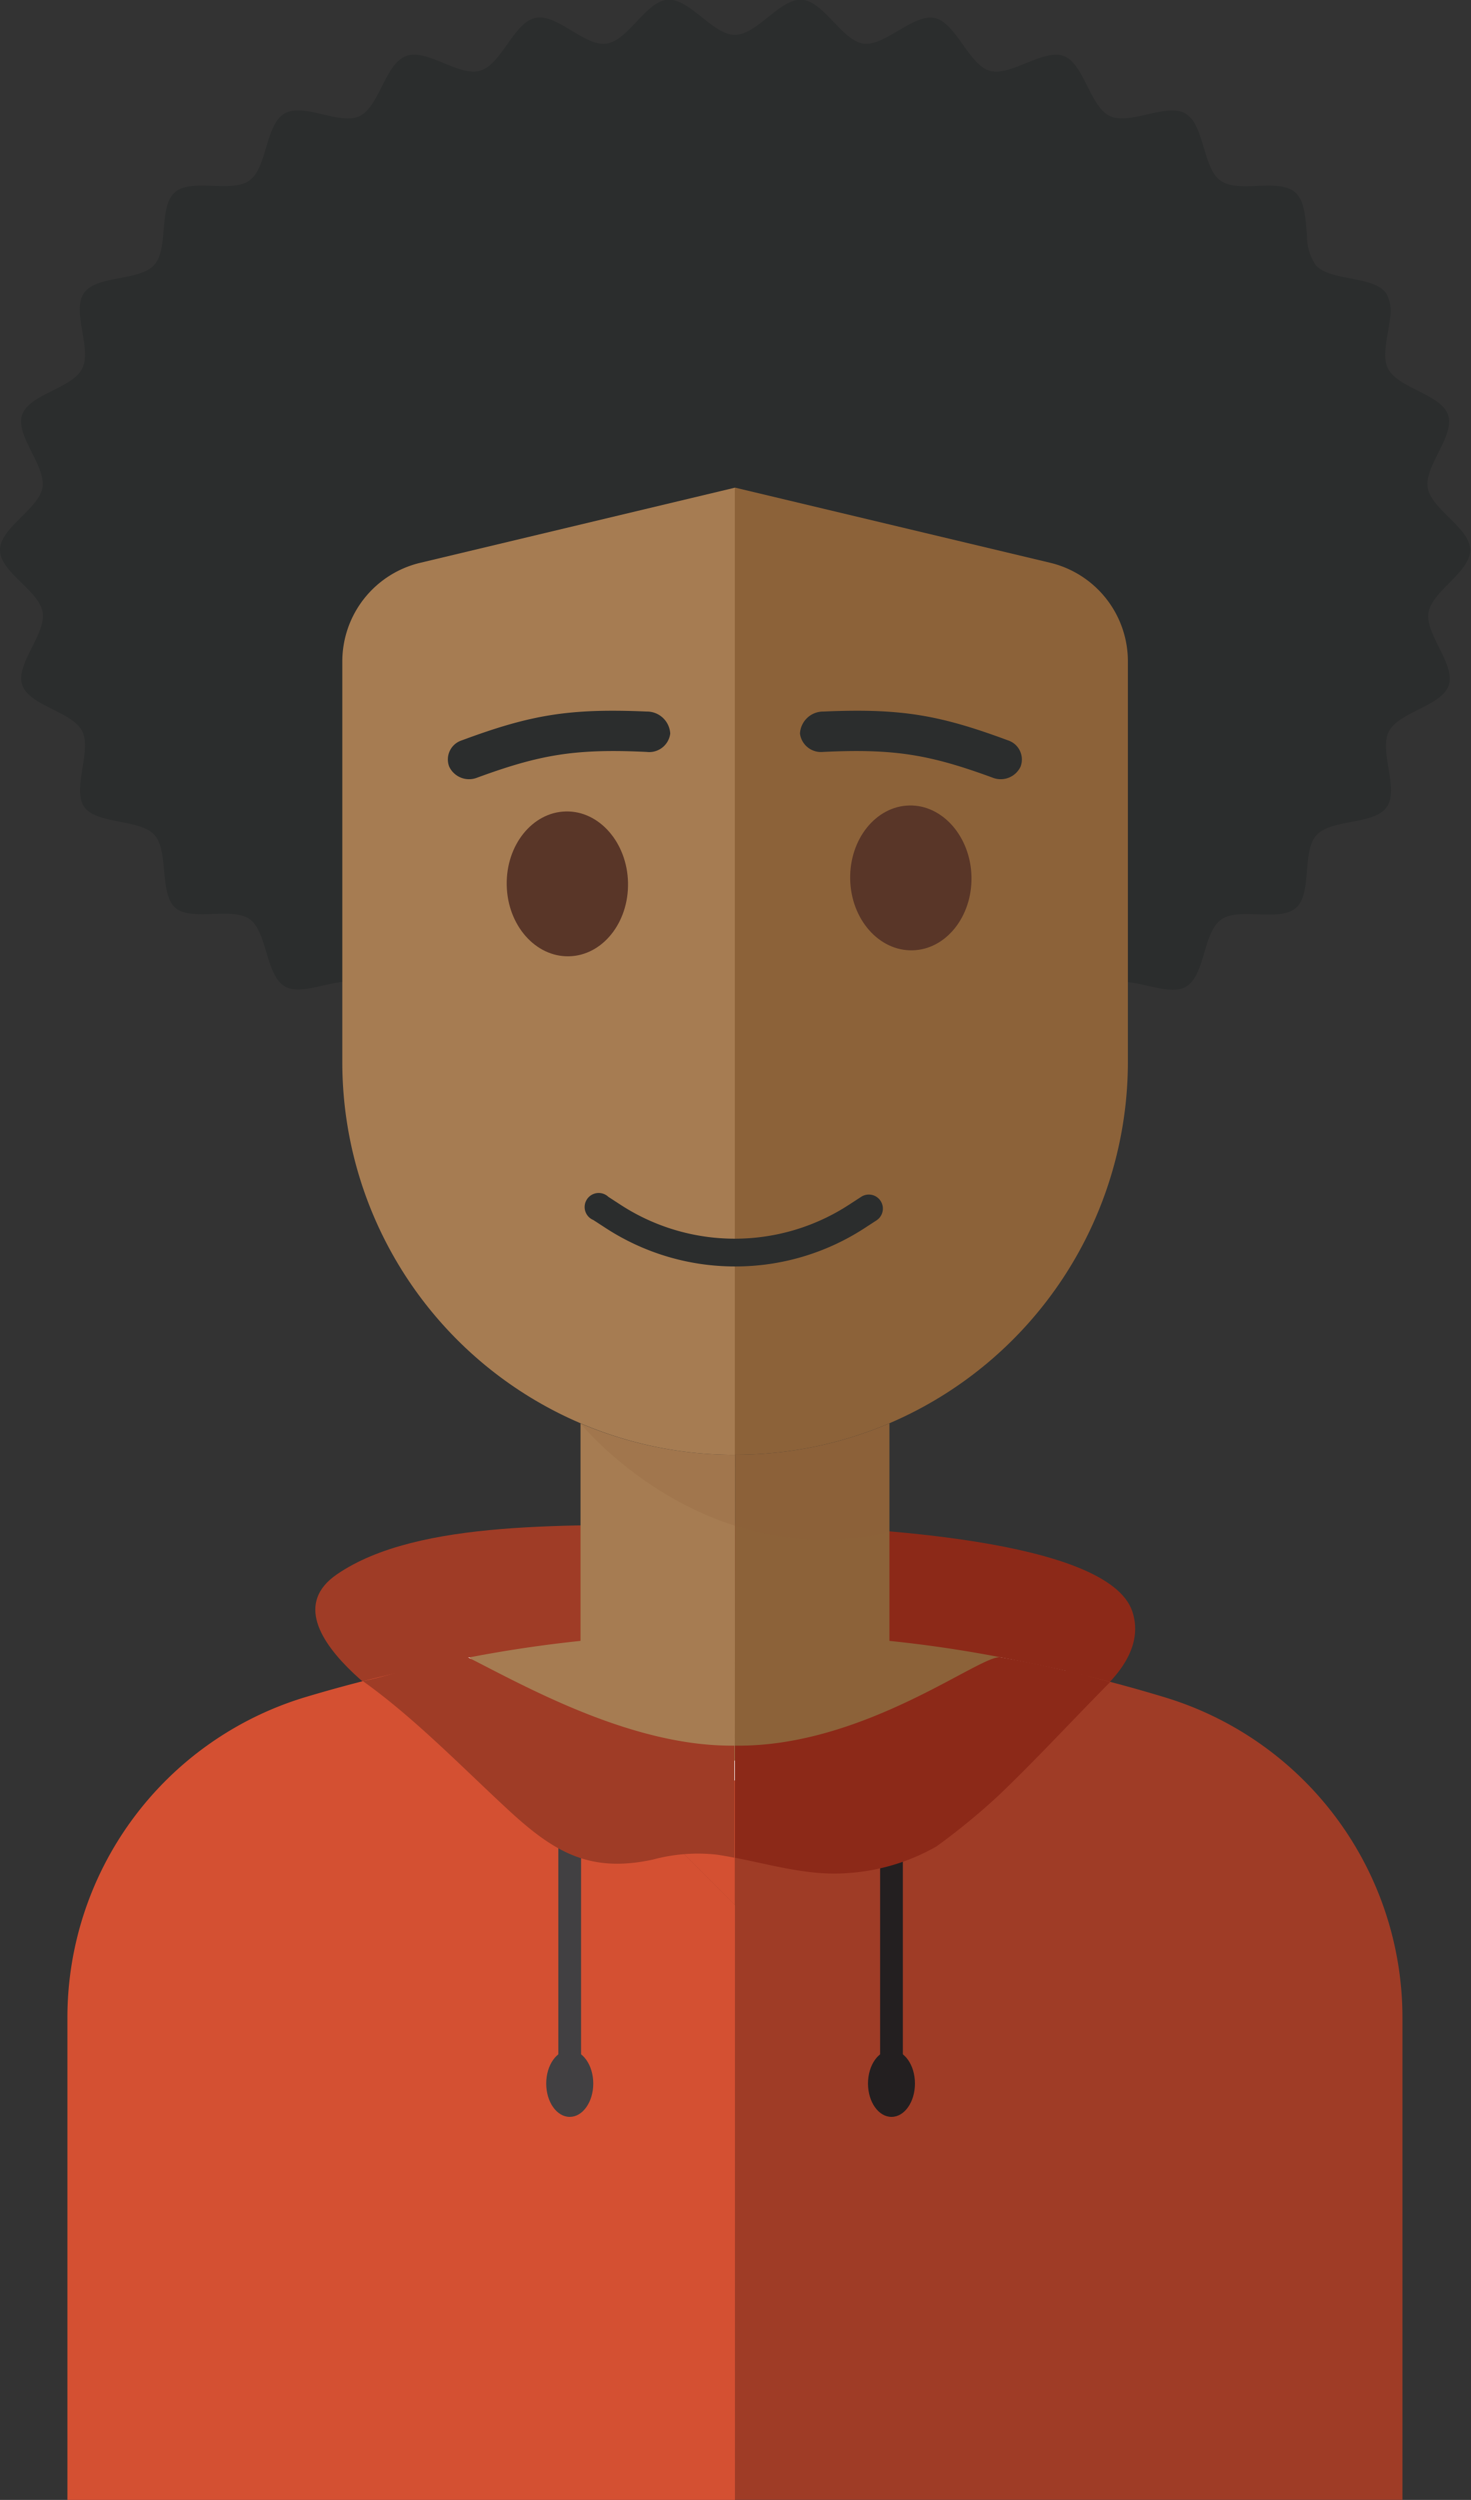 <svg xmlns="http://www.w3.org/2000/svg" viewBox="0 0 167.59 284.76"><rect x="0" y="0" width="167.59" height="284.76" fill="#333333" stroke="none"/><defs><style>.cls-1{isolation:isolate;}.cls-2{fill:#8c2918;}.cls-3{fill:#9f3c26;}.cls-4{fill:#a67c52;}.cls-5,.cls-8{fill:#8c6239;}.cls-6{fill:#d45032;}.cls-7{fill:#fff;}.cls-8{mix-blend-mode:multiply;opacity:0.2;}.cls-9{fill:#2b2d2d;}.cls-10{fill:#593628;}.cls-11{fill:#414042;}.cls-12{fill:#231f20;}</style></defs><g class="cls-1"><g id="Layer_1" data-name="Layer 1"><path class="cls-2" d="M129,189.21c-2.75-8.1-29.84-9.77-45.27-9.89v24.82l29.9,1.19S132,198.13,129,189.21Z" transform="translate(0 -5.67)"/><path class="cls-3" d="M79.44,179.33c-14,.16-31.8-.7-41.07,5.68s10.79,17.76,10.79,17.76l34.55,1.37V179.32C82.15,179.31,80.72,179.31,79.44,179.33Z" transform="translate(0 -5.67)"/><path class="cls-4" d="M83.73,171.39v34.82a44.73,44.73,0,0,1-30.26-11.75q6.35-1.22,12.67-1.88V167.81A44.84,44.84,0,0,0,83.73,171.39Z" transform="translate(0 -5.67)"/><path class="cls-5" d="M83.72,206.2A44.71,44.71,0,0,0,114,194.45q-6.33-1.22-12.67-1.87V167.8a44.8,44.8,0,0,1-17.59,3.58Z" transform="translate(0 -5.67)"/><path class="cls-3" d="M159.78,235.56v54.86H83.72V206.2A44.71,44.71,0,0,0,114,194.45c2.49.47,5,1,7.48,1.58,3.78.85,7.55,1.86,11.3,3A38.13,38.13,0,0,1,159.78,235.56Z" transform="translate(0 -5.67)"/><path class="cls-6" d="M83.73,206.21v84.22H7.68V235.57a38.13,38.13,0,0,1,27-36.55q5.73-1.72,11.45-3c2.45-.58,4.88-1.09,7.33-1.54A44.73,44.73,0,0,0,83.73,206.21Z" transform="translate(0 -5.67)"/><path class="cls-7" d="M121.47,196c-2,9.68-14.61,17.46-30.87,19.17a65.13,65.13,0,0,1-6.78.36h-.09c-2.3,0-4.56-.13-6.76-.34C60.75,213.48,48.1,205.7,46.14,196c2.45-.58,4.88-1.09,7.33-1.54a44.84,44.84,0,0,0,60.52,0C116.48,194.93,119,195.44,121.47,196Z" transform="translate(0 -5.67)"/><polygon class="cls-3" points="76.64 209.89 83.72 216.97 83.72 202.8 76.64 209.89"/><polygon class="cls-3" points="90.96 209.89 83.8 202.73 83.72 202.8 83.72 216.97 83.8 217.05 90.96 209.89"/><polygon class="cls-6" points="76.64 209.89 83.72 216.97 83.72 202.8 76.64 209.89"/><polygon class="cls-3" points="90.96 209.89 83.8 202.73 83.72 202.8 83.72 216.97 83.8 217.05 90.96 209.89"/><path class="cls-8" d="M66.13,167.8S80,185,101.31,180.22V167.8l-25-7.3Z" transform="translate(0 -5.67)"/><path class="cls-9" d="M162.75,75.44c-.41,2.48,3.11,5.93,2.3,8.3s-5.67,3-6.82,5.26,1.21,6.53-.24,8.6-6.29,1.32-8,3.2-.45,6.63-2.35,8.29-6.46-.15-8.53,1.34-1.79,6.36-4,7.64c-1.6.93-4.37-.32-6.63-.52a3.8,3.8,0,0,0-2,.22c-2.21,1.06-2.88,6-5.24,6.84s-6-2.39-8.47-1.68-3.75,5.43-6.22,5.95-5.63-3.25-8.13-2.9-4.5,4.84-7,5-5.12-4-7.64-4h-.06c-2.52.06-5.14,4.16-7.57,4s-4.58-4.67-7-5-5.69,3.41-8.12,2.92-3.86-5.27-6.25-6-6.14,2.56-8.44,1.68-3-5.78-5.27-6.84a4,4,0,0,0-2.09-.22c-2.23.24-4.94,1.43-6.52.52-2.2-1.28-2-6.21-4-7.66s-6.67.3-8.5-1.32-.71-6.46-2.37-8.29-6.59-1.18-8-3.2.9-6.4-.23-8.62-6-2.88-6.82-5.24,2.73-5.82,2.32-8.3S0,70.86,0,68.32s4.43-4.67,4.84-7.12-3.11-5.91-2.32-8.27,5.69-3,6.84-5.27-1.24-6.54.21-8.61,6.31-1.32,8-3.2.45-6.61,2.35-8.27,6.46.12,8.5-1.35,1.79-6.35,4-7.63S38.76,20,41,18.88s2.88-5.95,5.27-6.83,6,2.39,8.44,1.67,3.78-5.42,6.25-6,5.61,3.26,8.12,2.92,4.5-4.84,7-5,5.12,4,7.65,4,5.16-4.18,7.64-4,4.58,4.67,7,5,5.7-3.43,8.11-2.92,3.88,5.27,6.24,6,6.16-2.54,8.47-1.67,3,5.78,5.24,6.83,6.25-1.37,8.4-.39a.76.76,0,0,1,.22.11,3.21,3.21,0,0,1,1.11,1.22c1.08,2,1.3,5.28,2.87,6.41,1,.73,2.58.69,4.16.62s3.41-.13,4.37.73c1.13,1,1.18,3.07,1.35,5a5.75,5.75,0,0,0,1,3.3c.79.87,2.26,1.19,3.77,1.47,1.73.34,3.48.64,4.25,1.73a4.25,4.25,0,0,1,.42,2.94c-.23,2-.94,4.24-.21,5.65,1.15,2.24,6.05,2.9,6.84,5.27s-2.73,5.82-2.32,8.29,4.84,4.59,4.84,7.1S163.15,73,162.75,75.44Z" transform="translate(0 -5.67)"/><path class="cls-4" d="M83.73,61.22V171.39A44.72,44.72,0,0,1,39,126.62V81a11.55,11.55,0,0,1,8.87-11.22Z" transform="translate(0 -5.67)"/><path class="cls-5" d="M101.31,167.8a44.8,44.8,0,0,0,27.19-41.19V81a11.55,11.55,0,0,0-8.87-11.23L83.72,61.21V171.38A44.8,44.8,0,0,0,101.31,167.8Z" transform="translate(0 -5.67)"/><path class="cls-9" d="M73.68,91.32c-8.14-.39-12.15.3-19.34,2.94A2.5,2.5,0,0,1,51.18,93h0A2.28,2.28,0,0,1,52.62,90c7.84-2.91,12.21-3.66,21.05-3.28a2.66,2.66,0,0,1,2.69,2.51h0A2.41,2.41,0,0,1,73.68,91.32Z" transform="translate(0 -5.67)"/><path class="cls-9" d="M93.76,91.32c8.14-.39,12.16.3,19.35,2.94A2.5,2.5,0,0,0,116.27,93h0A2.29,2.29,0,0,0,114.83,90c-7.84-2.91-12.21-3.66-21-3.28a2.65,2.65,0,0,0-2.69,2.51h0A2.41,2.41,0,0,0,93.76,91.32Z" transform="translate(0 -5.67)"/><path class="cls-9" d="M83.72,149.93A27,27,0,0,1,69,145.55l-1.4-.91A1.6,1.6,0,1,1,69.31,142l1.4.91a23.84,23.84,0,0,0,26,0l1.4-.91a1.6,1.6,0,1,1,1.75,2.68l-1.4.91A27,27,0,0,1,83.72,149.93Z" transform="translate(0 -5.67)"/><path class="cls-10" d="M71.55,106.2c.1,4.56-2.91,8.32-6.73,8.4s-7-3.54-7.09-8.1,2.92-8.31,6.73-8.4S71.45,101.65,71.55,106.2Z" transform="translate(0 -5.67)"/><path class="cls-10" d="M110.68,105.52c.1,4.55-2.91,8.32-6.73,8.4s-7-3.55-7.09-8.1,2.92-8.31,6.73-8.4S110.58,101,110.68,105.52Z" transform="translate(0 -5.67)"/><rect class="cls-11" x="63.61" y="209.34" width="2.59" height="27.47"/><path class="cls-11" d="M67.59,243c0,2.1-1.2,3.8-2.68,3.8s-2.68-1.7-2.68-3.8,1.2-3.8,2.68-3.8S67.59,240.91,67.59,243Z" transform="translate(0 -5.67)"/><rect class="cls-12" x="100.27" y="209.34" width="2.59" height="27.47"/><path class="cls-12" d="M104.24,243c0,2.1-1.19,3.8-2.67,3.8s-2.68-1.7-2.68-3.8,1.2-3.8,2.68-3.8S104.24,240.91,104.24,243Z" transform="translate(0 -5.67)"/><path class="cls-2" d="M114,194.45c-2.24-.38-15.55,10.28-30.27,10.06v12.77c4.24.82,8.49,2.09,12.82,1.75A23.51,23.51,0,0,0,106.68,216a75.88,75.88,0,0,0,7-5.73c4.28-4.07,8.64-8.81,12.8-13A123.62,123.62,0,0,0,114,194.45Z" transform="translate(0 -5.67)"/><path class="cls-3" d="M41.34,197.16c5.84,4.16,11.25,9.75,16.49,14.6s9.29,7.3,16.56,5.73a19.64,19.64,0,0,1,7.28-.56c.68.1,1.36.22,2,.35V204.51c-11.52.15-23.59-6.62-30.24-10C52.06,193.73,44.74,196.59,41.34,197.16Z" transform="translate(0 -5.67)"/></g></g></svg>
